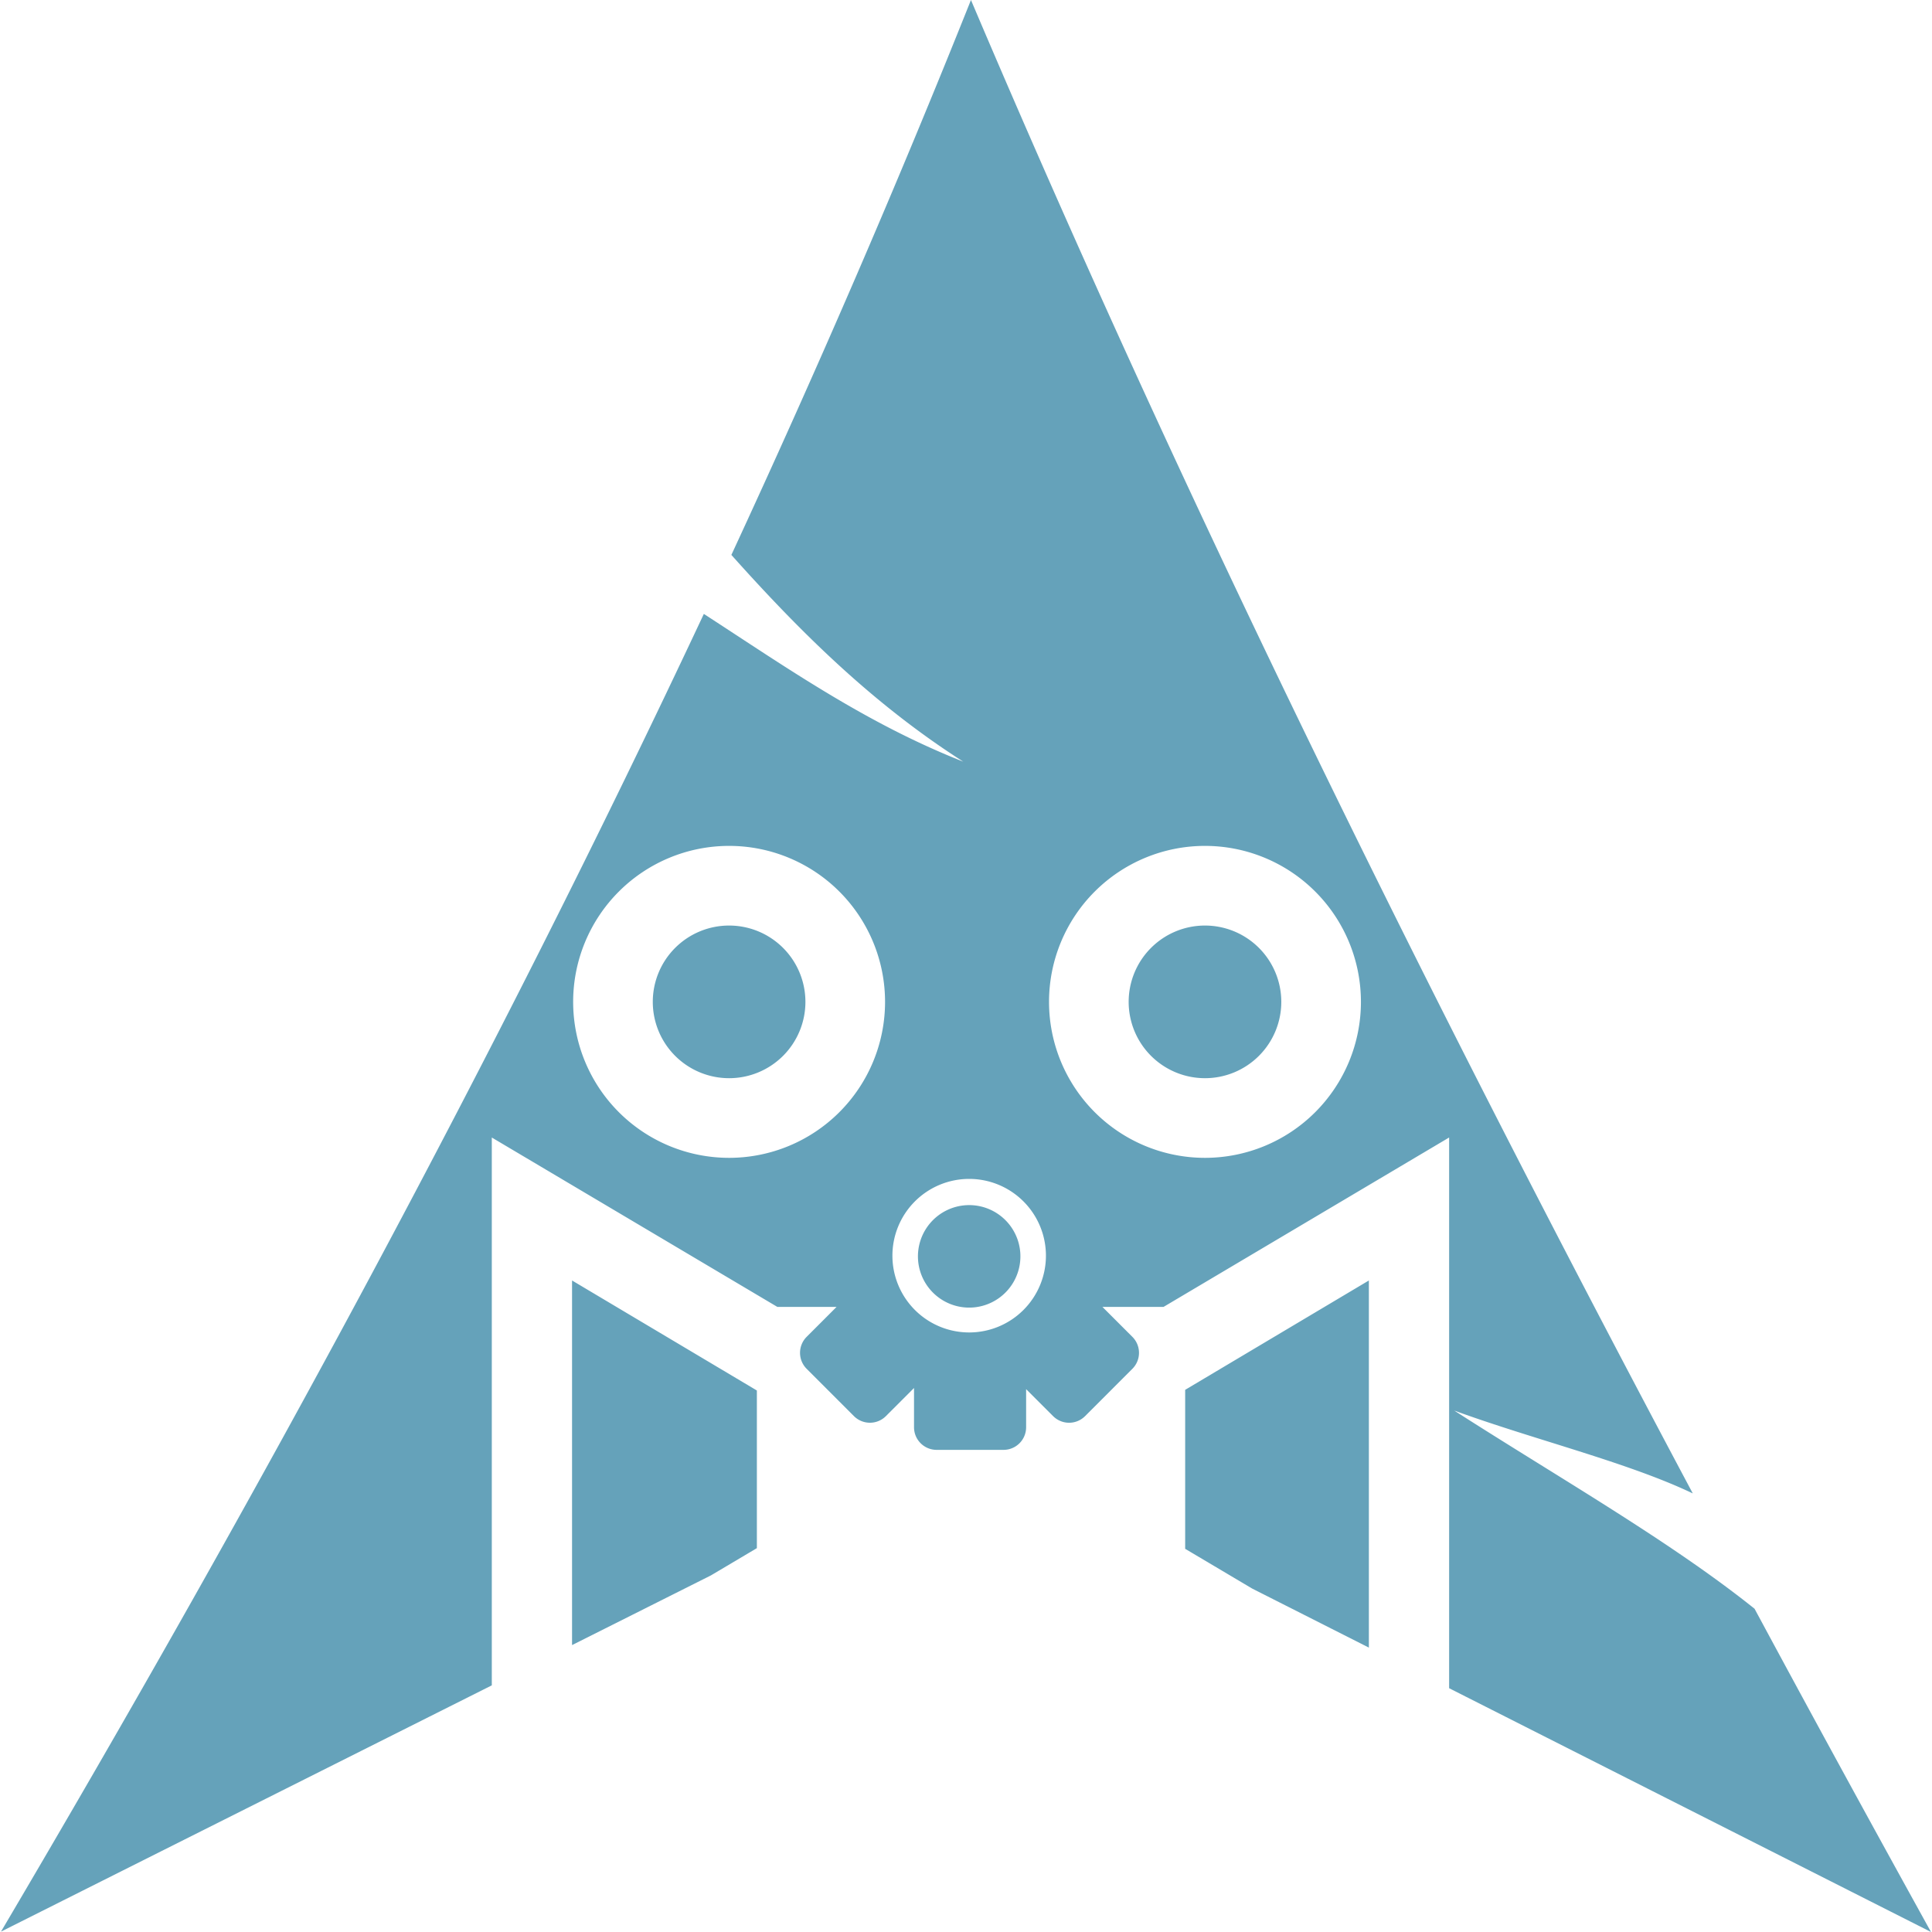 <?xml version="1.0" ?>
<!-- Created with Inkscape (http://www.inkscape.org/) -->
<svg xmlns:inkscape="http://www.inkscape.org/namespaces/inkscape" xmlns:sodipodi="http://sodipodi.sourceforge.net/DTD/sodipodi-0.dtd" xmlns="http://www.w3.org/2000/svg" xmlns:svg="http://www.w3.org/2000/svg" viewBox="0 0 135.467 135.467" inkscape:version="1.1.1 (3bf5ae0d25, 2021-09-20, custom)" sodipodi:docname="axyl-logo.svg">
	<sodipodi:namedview id="namedview7" pagecolor="#ffffff" bordercolor="#666666" borderopacity="1.0" inkscape:pageshadow="2" inkscape:pageopacity="0.0" inkscape:pagecheckerboard="0" inkscape:document-units="mm" showgrid="false" width="256mm" inkscape:zoom="0.22897889" inkscape:cx="163.77055" inkscape:cy="587.39039" inkscape:window-width="1340" inkscape:window-height="699" inkscape:window-x="10" inkscape:window-y="53" inkscape:window-maximized="0" inkscape:current-layer="layer1" units="px"/>
	<defs id="defs2"/>
	<g inkscape:label="Layer 1" inkscape:groupmode="layer" id="layer1">
		<path id="path24524-1" style="opacity:1;fill:#65a2ba;fill-opacity:1;stroke:none;stroke-width:0.348px;stroke-linecap:butt;stroke-linejoin:miter;stroke-opacity:1" d="M 68.081,-2.23583e-06 C 62.881,13.025 57.263,25.992 51.282,38.909 C 56.059,44.254 61.168,49.334 67.541,53.405 C 60.71,50.717 55.125,46.789 49.352,43.046 C 34.766,74.118 18.099,104.894 0.069,135.441 L 34.484,118.173 L 34.484,79.76 L 54.508,91.638 L 58.657,91.638 L 56.563,93.733 C 55.941,94.356 55.941,95.357 56.563,95.98 L 59.874,99.292 C 60.497,99.914 61.498,99.914 62.12,99.292 L 64.089,97.323 L 64.089,100.073 C 64.089,100.953 64.798,101.661 65.678,101.661 L 70.361,101.661 C 71.241,101.661 71.949,100.953 71.949,100.073 L 71.949,97.403 L 73.839,99.293 C 74.461,99.915 75.463,99.915 76.085,99.293 L 79.397,95.98 C 80.019,95.358 80.019,94.356 79.397,93.734 L 77.301,91.638 L 81.583,91.638 L 101.609,79.759 L 101.609,118.373 L 135.398,135.467 C 131.235,127.939 127.107,120.382 123.025,112.801 C 117.112,108.066 109.291,103.607 101.966,98.904 C 107.549,100.944 114.136,102.535 118.694,104.715 C 100.314,70.199 83.015,35.193 68.081,-2.23583e-06 M 51.123,59.312 A 10.935,10.937 0.0 0,1 62.058,70.248 A 10.935,10.937 0.0 0,1 51.123,81.185 A 10.935,10.937 0.0 0,1 40.188,70.248 A 10.935,10.937 0.0 0,1 51.123,59.312 M 84.49,59.312 A 10.935,10.937 0.0 0,1 95.425,70.248 A 10.935,10.937 0.0 0,1 84.49,81.185 A 10.935,10.937 0.0 0,1 73.555,70.248 A 10.935,10.937 0.0 0,1 84.49,59.312 M 51.123,64.897 A 5.351,5.352 0.0 0,0 45.772,70.248 A 5.351,5.352 0.0 0,0 51.123,75.6 A 5.351,5.352 0.0 0,0 56.474,70.248 A 5.351,5.352 0.0 0,0 51.123,64.897 M 84.49,64.897 A 5.351,5.352 0.0 0,0 79.139,70.248 A 5.351,5.352 0.0 0,0 84.49,75.6 A 5.351,5.352 0.0 0,0 89.841,70.248 A 5.351,5.352 0.0 0,0 84.49,64.897 M 67.956,82.662 A 5.382,5.383 0.0 0,1 73.338,88.045 A 5.382,5.383 0.0 0,1 67.956,93.428 A 5.382,5.383 0.0 0,1 62.574,88.045 A 5.382,5.383 0.0 0,1 67.956,82.662 M 68.074,84.5 A 3.593,3.594 0.0 0,0 67.742,84.506 A 3.593,3.594 0.0 0,0 64.37,88.307 A 3.593,3.594 0.0 0,0 68.17,91.68 A 3.593,3.594 0.0 0,0 71.542,87.879 A 3.593,3.594 0.0 0,0 68.074,84.501 L 68.074,84.5 M 40.111,89.784 L 40.111,115.35 L 49.842,110.467 L 53.07,108.552 L 53.07,97.498 L 40.111,89.784 M 95.982,89.784 L 83.101,97.452 L 83.101,108.599 L 87.803,111.388 L 95.982,115.526 L 95.982,89.784"/>
	</g>
</svg>